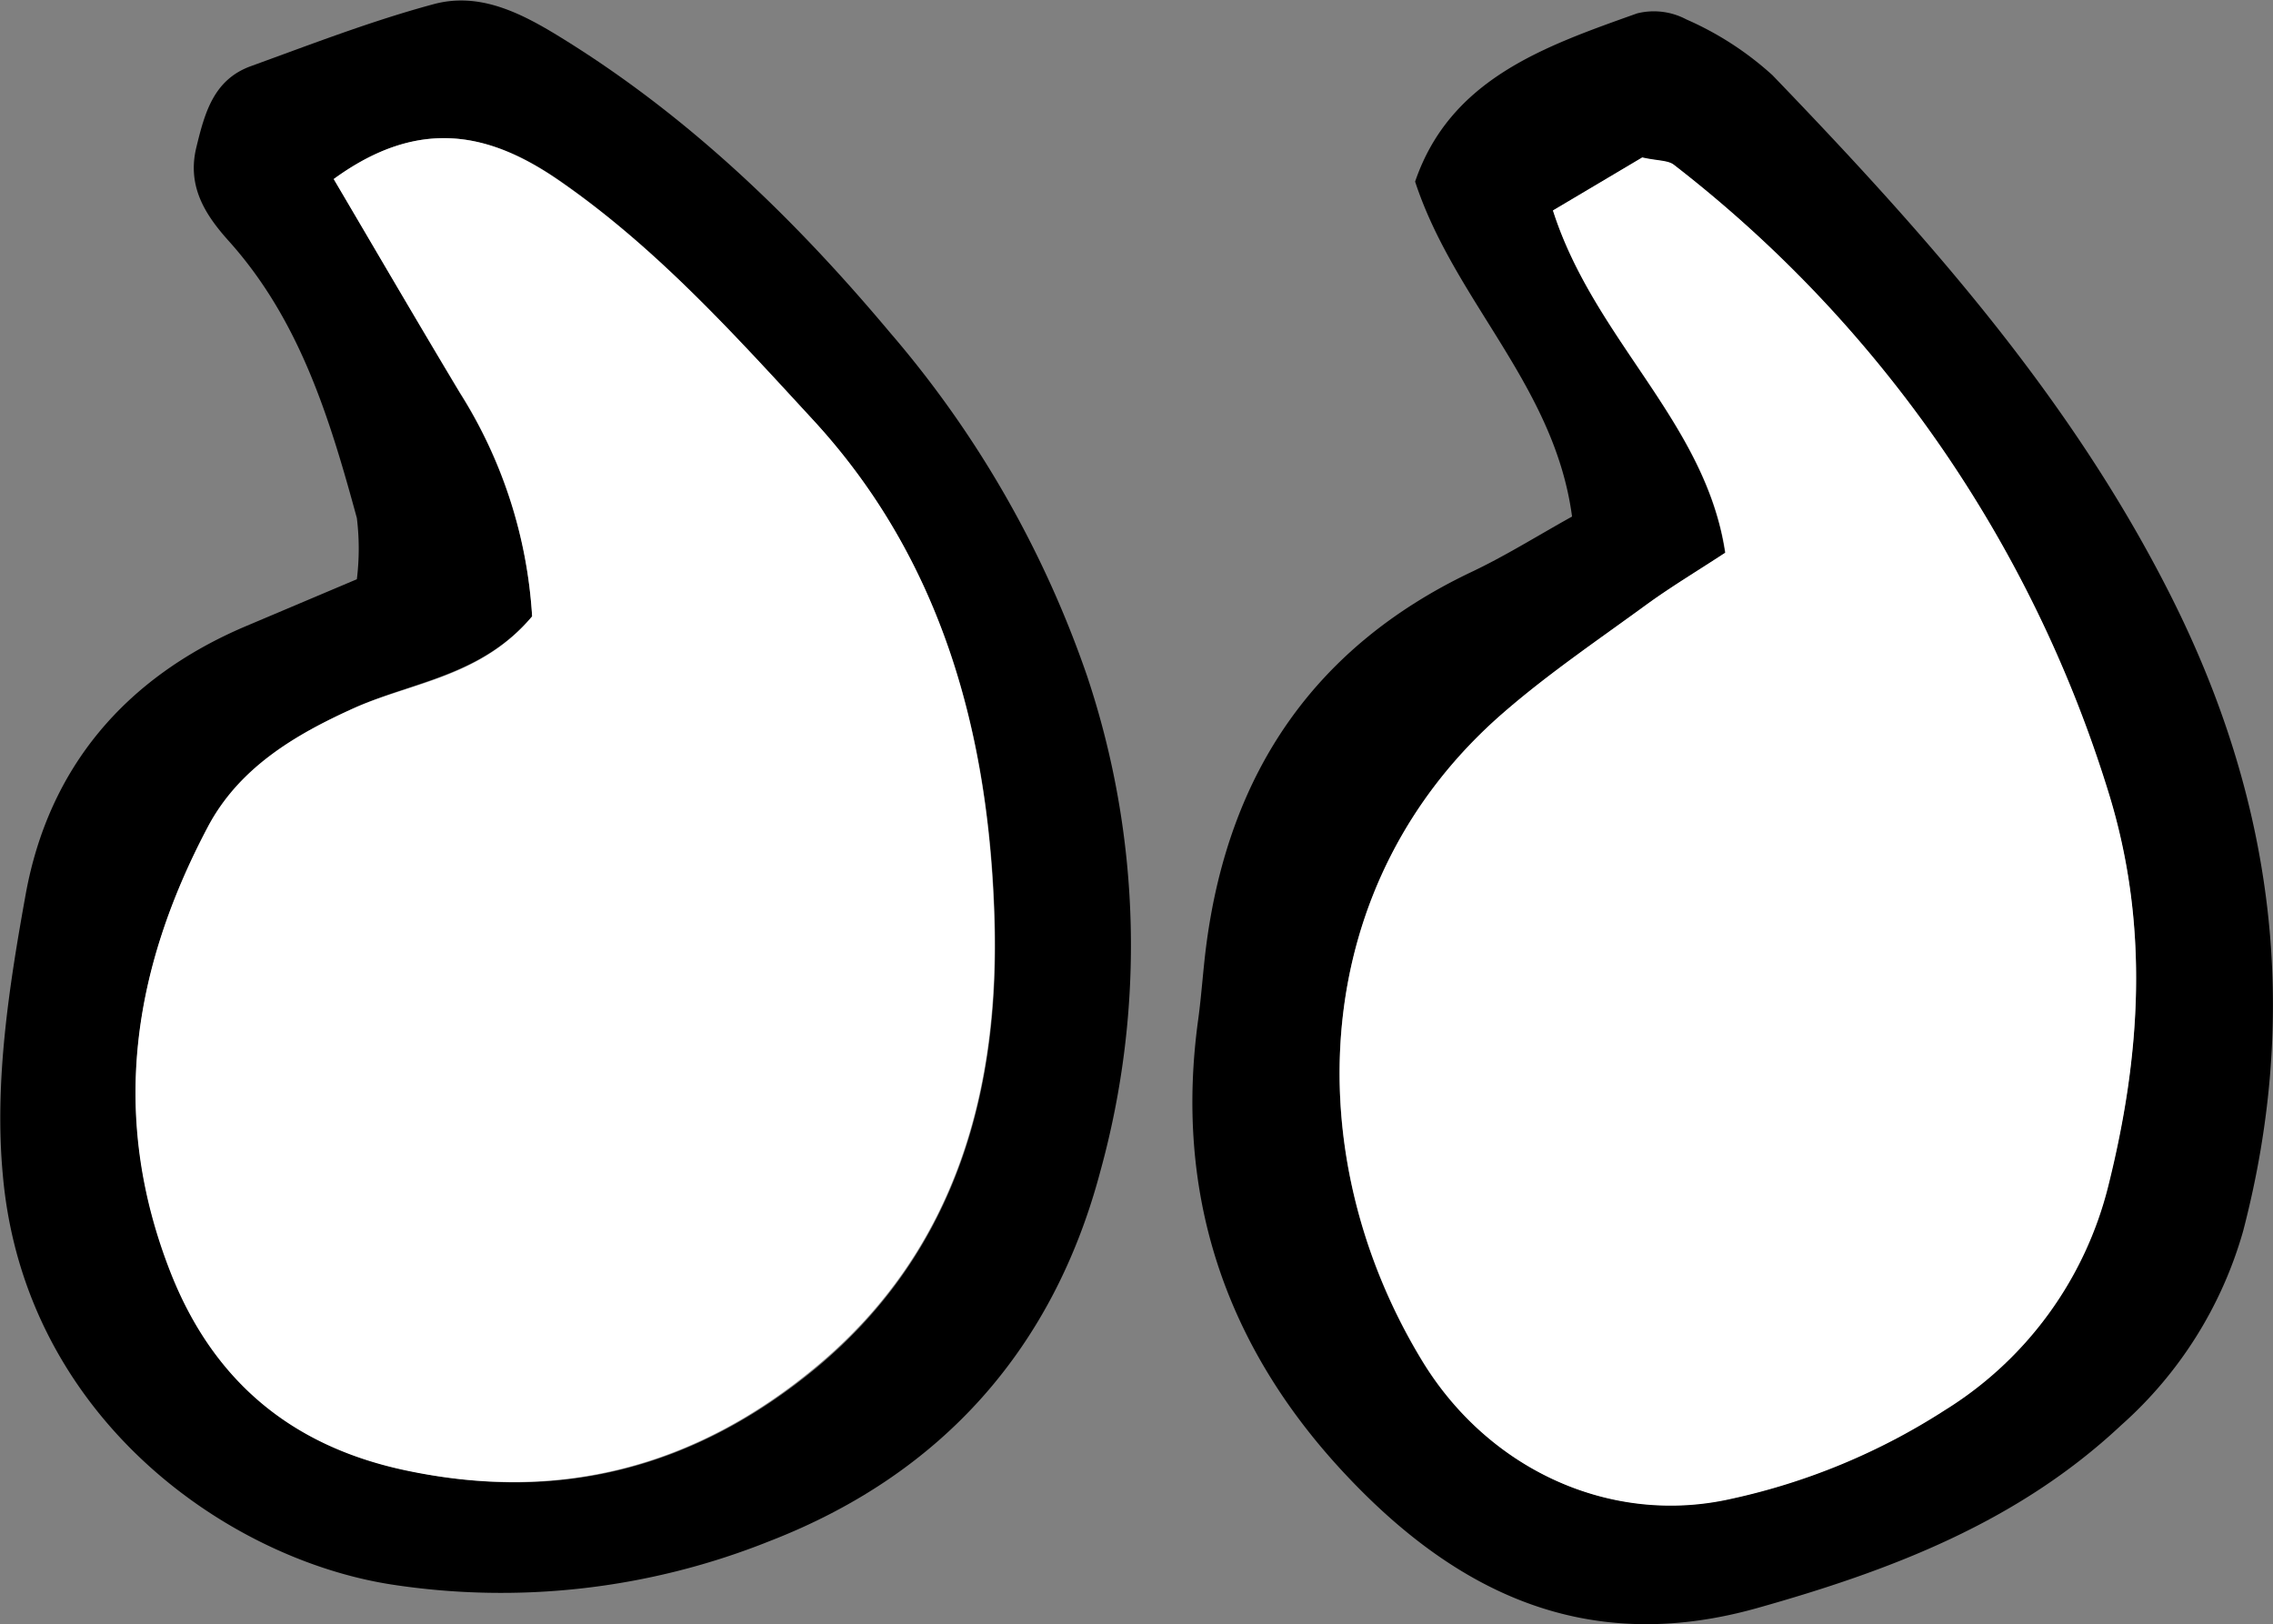 <svg xmlns="http://www.w3.org/2000/svg" viewBox="0 0 151.21 108.04"><rect x="0" y="0" width="151.21" height="108.04" fill="#808080" stroke="none"/><defs><style>.cls-1{fill:#fff;}</style></defs><g id="Layer_2" data-name="Layer 2"><g id="Layer_1-2" data-name="Layer 1"><path d="M23.74,38.53a16.76,16.76,0,0,0,0-4.07C21.93,27.82,19.94,21.27,15.19,16c-1.52-1.7-2.76-3.59-2.13-6.19.56-2.31,1.15-4.51,3.63-5.41,4-1.45,8-3,12.11-4.11,2.89-.8,5.51.39,8.08,1.94,8.68,5.26,15.85,12.17,22.31,19.87A69.85,69.85,0,0,1,72.33,45a56.49,56.49,0,0,1,.87,32.91c-3.09,11.67-10.44,20.12-22,24.6A48,48,0,0,1,26,105.39c-11-1.73-24.39-11.2-25.81-27.21C-.39,72,.6,65.62,1.71,59.48c1.53-8.42,6.62-14.4,14.58-17.8ZM22.2,11.91c2.95,5,5.65,9.64,8.4,14.25A31.34,31.34,0,0,1,35.4,41c-3.35,3.94-7.89,4.33-11.75,6.05-4,1.8-7.74,4-9.82,7.94-5,9.48-6.56,19.26-2.44,29.67,2.92,7.38,8.24,11.58,15.68,13.14C37.18,100,46.23,97.66,54.29,91c9.51-7.9,12.24-18.77,11.88-30-.38-12-3.41-23.7-12.14-33.11C48.77,22.16,43.62,16.45,37.21,12,32.6,8.83,27.91,7.75,22.2,11.91Z"/><path d="M104.58,34.36c-1.16-8.72-7.83-14.31-10.44-22.28,2.34-6.85,8.63-9,14.77-11.19a4.6,4.6,0,0,1,3.27.4A21.05,21.05,0,0,1,117.91,5C128,15.48,137.68,26.3,144.37,39.55c6.9,13.65,8.69,27.65,4.85,42.35a27.19,27.19,0,0,1-8.11,12.9c-6.89,6.46-15.33,9.67-24.27,12.18-11.42,3.19-20.14-1.12-27.58-9.17-7.81-8.45-11.14-18.46-9.55-30,.23-1.69.33-3.41.56-5.11,1.52-11.3,7.15-19.66,17.57-24.63C100.11,37,102.24,35.66,104.58,34.36ZM103.31,14c2.77,8.67,10.17,14.1,11.45,22.78-1.91,1.25-3.61,2.27-5.21,3.43-3.23,2.36-6.56,4.62-9.57,7.23C87,58.71,86.23,76.71,94.57,90.47c4.41,7.28,12.55,11,20.57,9.21a43.1,43.1,0,0,0,14.2-5.89,24.5,24.5,0,0,0,10.88-14.9c2.2-8.69,2.79-17.4,0-26.27A84.1,84.1,0,0,0,111.37,11c-.39-.32-1.08-.27-2.12-.5Z"/><path class="cls-1" d="M22.2,11.91c5.71-4.16,10.4-3.08,15,.11C43.62,16.45,48.77,22.16,54,27.83c8.73,9.41,11.76,21.08,12.14,33.11.36,11.25-2.37,22.12-11.88,30-8.06,6.7-17.11,9-27.22,6.88-7.44-1.56-12.76-5.76-15.68-13.14C7.27,74.29,8.8,64.51,13.83,55c2.08-3.92,5.79-6.14,9.82-7.94C27.51,45.37,32.05,45,35.4,41a31.34,31.34,0,0,0-4.8-14.88C27.85,21.55,25.15,16.92,22.2,11.91Z"/><path class="cls-1" d="M103.31,14l5.94-3.53c1,.23,1.73.18,2.12.5a84.1,84.1,0,0,1,28.88,41.67c2.76,8.87,2.17,17.58,0,26.27a24.5,24.5,0,0,1-10.88,14.9,43.1,43.1,0,0,1-14.2,5.89c-8,1.81-16.16-1.93-20.57-9.21C86.23,76.71,87,58.71,100,47.42c3-2.61,6.34-4.87,9.57-7.23,1.6-1.16,3.3-2.18,5.21-3.43C113.48,28.08,106.08,22.65,103.31,14Z"/></g></g></svg>